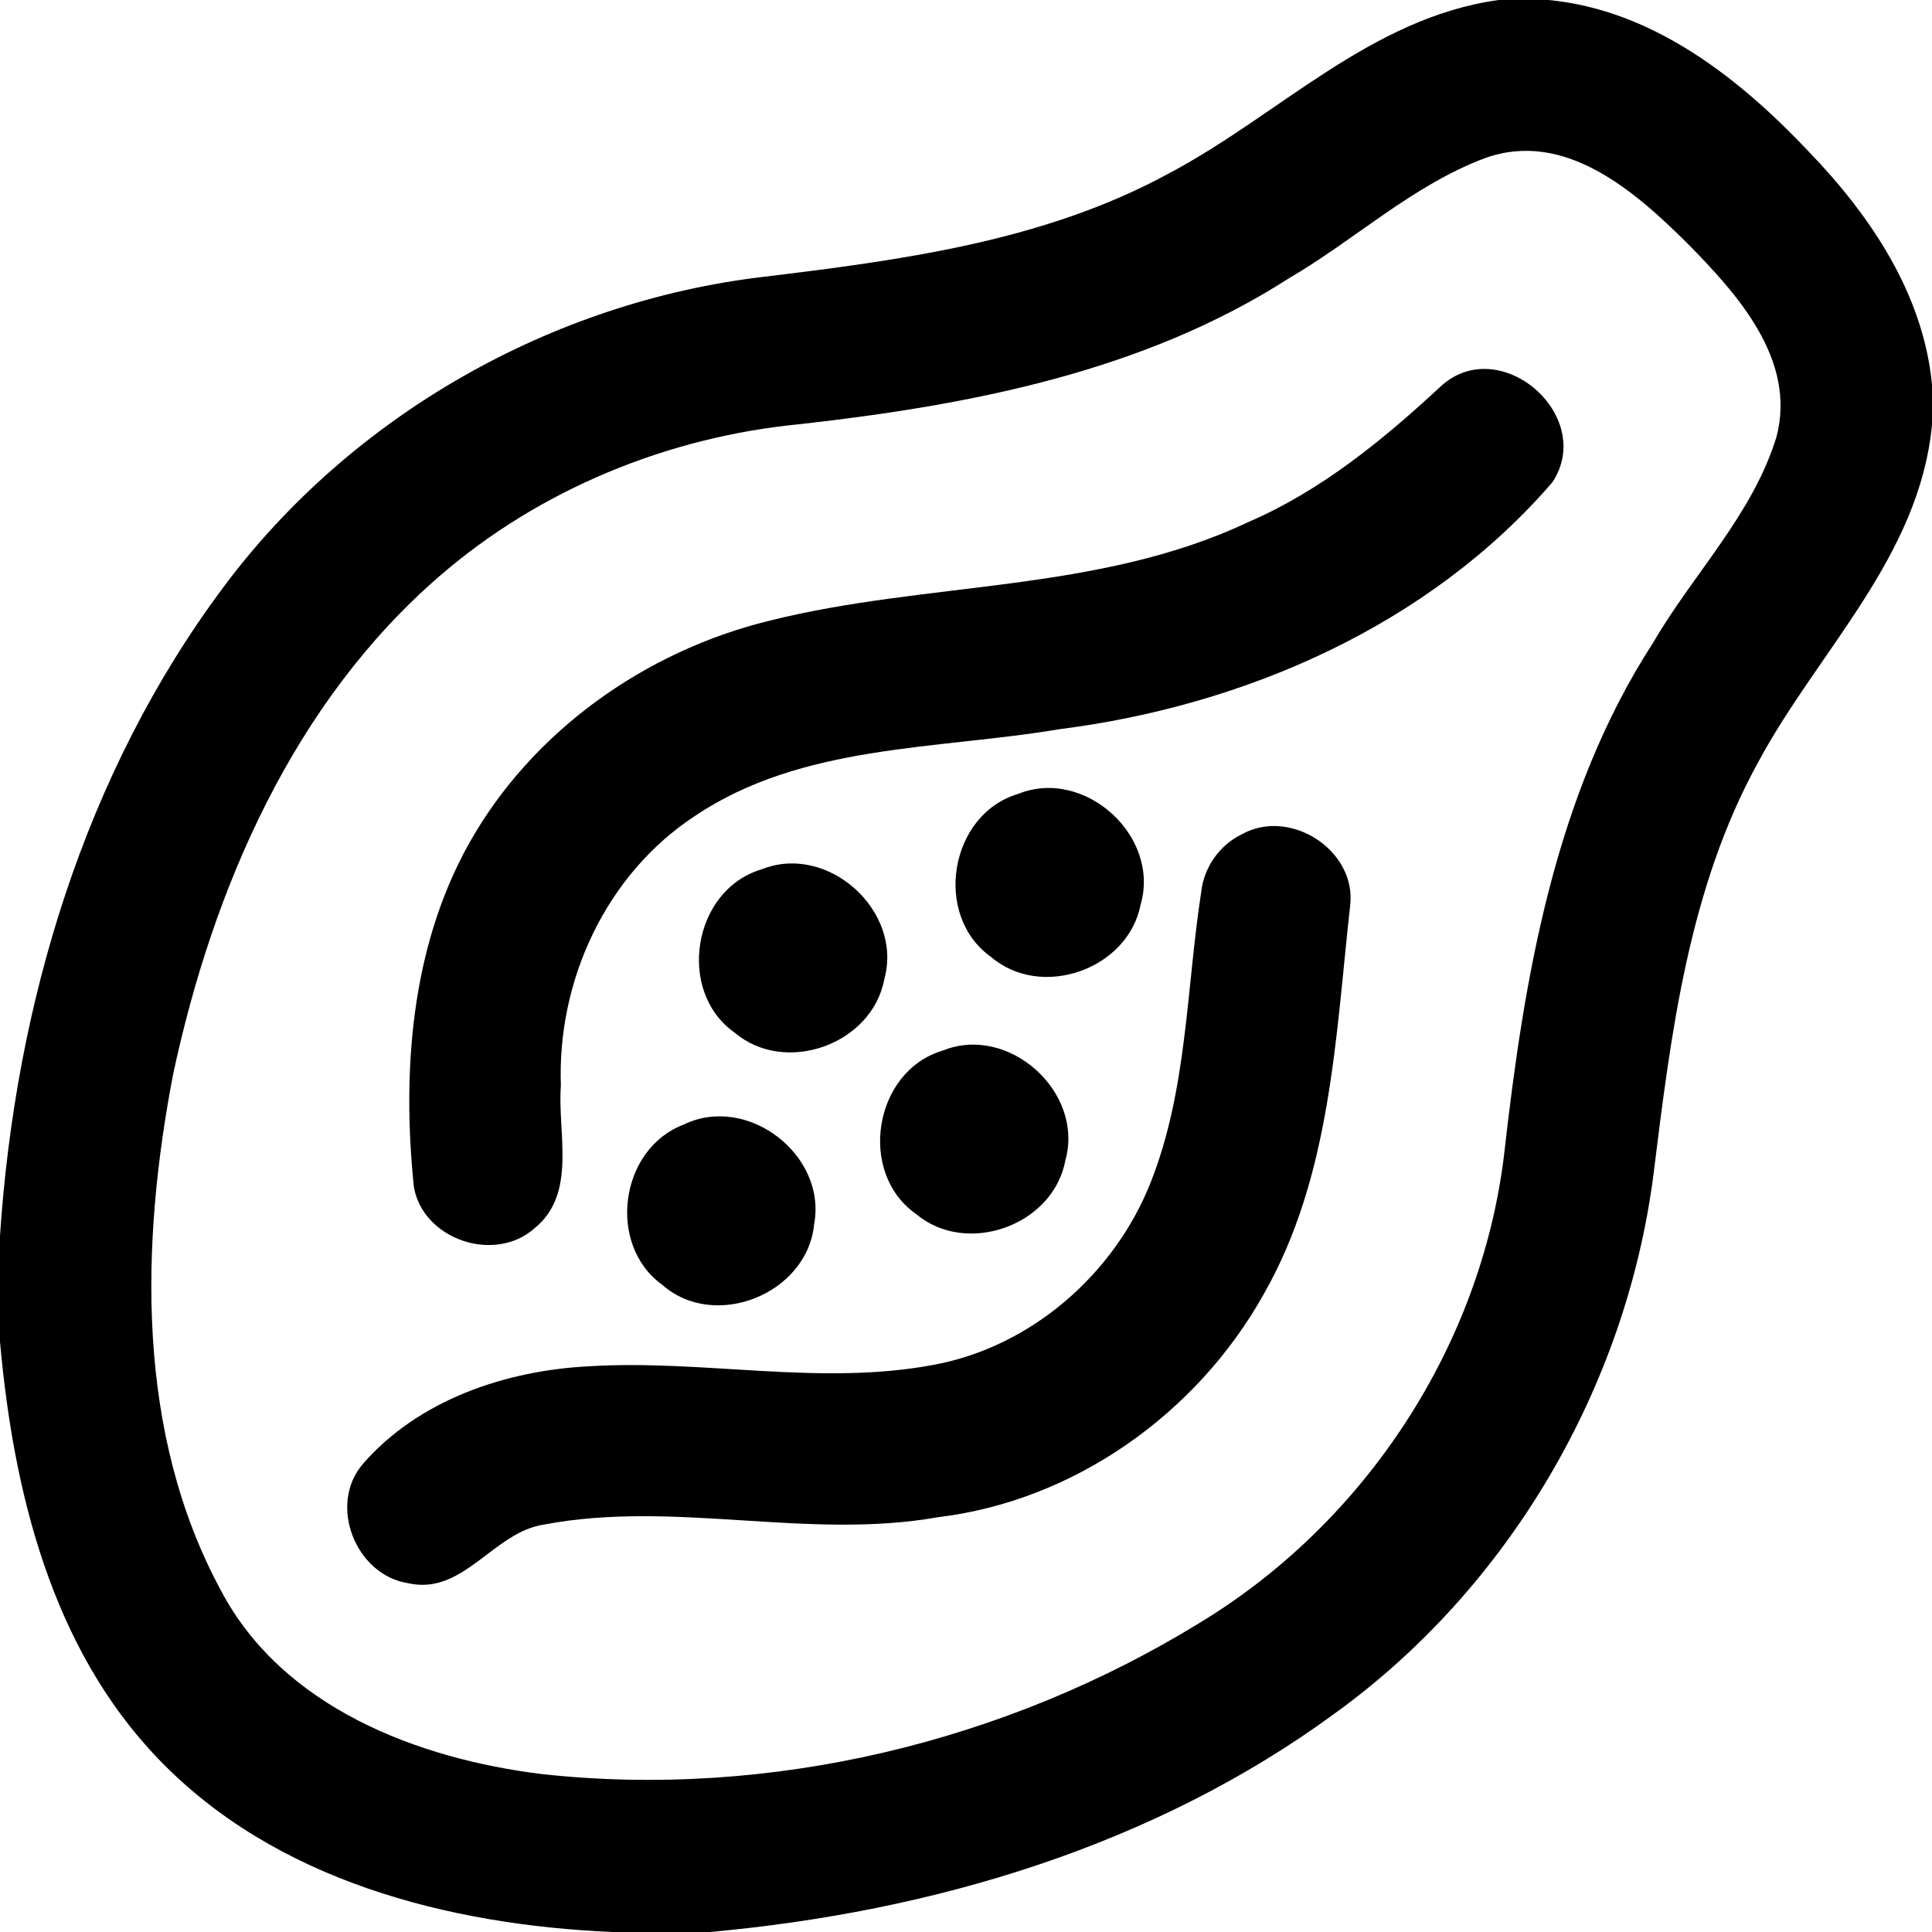 <?xml version="1.0" encoding="UTF-8" ?>
<!DOCTYPE svg PUBLIC "-//W3C//DTD SVG 1.1//EN" "http://www.w3.org/Graphics/SVG/1.1/DTD/svg11.dtd">
<svg width="128pt" height="128pt" viewBox="0 0 128 128" version="1.1" xmlns="http://www.w3.org/2000/svg">
<g id="#000000ff">
<path fill="#000000" opacity="1.00" d=" M 99.28 0.00 L 102.59 0.00 C 109.51 0.66 115.23 5.17 119.84 10.05 C 123.92 14.28 127.42 19.47 128.00 25.47 L 128.00 28.14 C 127.17 36.88 120.48 43.09 116.51 50.45 C 111.87 58.84 110.70 68.51 109.54 77.87 C 107.71 91.93 99.99 105.14 88.50 113.47 C 76.49 122.30 61.75 126.67 47.03 128.00 L 40.57 128.00 C 29.72 127.53 18.22 124.60 10.48 116.52 C 3.40 109.16 0.88 98.77 0.00 88.89 L 0.00 81.88 C 1.01 66.58 5.58 51.21 14.85 38.84 C 23.31 27.51 36.57 19.99 50.59 18.34 C 59.75 17.23 69.20 15.98 77.42 11.50 C 84.70 7.66 90.79 1.18 99.28 0.00 M 98.40 10.47 C 93.59 12.27 89.78 15.88 85.39 18.44 C 75.74 24.64 64.23 26.84 53.01 28.10 C 44.27 28.94 35.77 32.41 29.12 38.17 C 19.45 46.53 14.12 58.84 11.48 71.12 C 9.30 82.44 9.00 94.95 14.63 105.36 C 18.71 113.12 27.67 116.53 35.92 117.54 C 51.04 119.19 66.68 115.42 79.59 107.45 C 90.47 100.82 98.12 89.17 99.65 76.50 C 100.97 64.78 102.99 52.66 109.53 42.57 C 112.19 38.00 116.13 34.08 117.70 28.93 C 119.03 23.82 115.11 19.49 111.81 16.14 C 108.34 12.69 103.68 8.58 98.40 10.47 Z" />
<path fill="#000000" opacity="1.00" d=" M 95.43 25.62 C 99.32 21.99 105.75 27.51 102.86 31.94 C 94.68 41.43 82.49 46.75 70.20 48.31 C 62.07 49.68 53.13 49.28 46.01 54.08 C 40.14 57.95 36.90 64.98 37.16 71.94 C 36.92 75.07 38.25 79.07 35.42 81.37 C 32.78 83.73 28.03 82.13 27.42 78.64 C 26.63 70.98 27.23 62.83 31.02 55.98 C 35.18 48.49 42.71 43.14 50.99 41.12 C 61.46 38.50 72.76 39.29 82.70 34.59 C 87.52 32.51 91.61 29.16 95.43 25.62 Z" />
<path fill="#000000" opacity="1.00" d=" M 67.45 52.60 C 71.84 50.82 76.89 55.38 75.57 59.93 C 74.74 64.23 68.98 66.25 65.66 63.40 C 61.79 60.66 62.90 53.95 67.45 52.60 Z" />
<path fill="#000000" opacity="1.00" d=" M 82.26 55.28 C 85.45 53.48 89.90 56.33 89.45 60.01 C 88.48 68.72 88.18 77.95 83.72 85.75 C 79.30 93.65 71.19 99.43 62.14 100.52 C 53.49 102.05 44.69 99.37 36.08 101.00 C 32.68 101.48 30.72 105.73 27.03 104.89 C 23.55 104.34 21.72 99.69 24.04 96.99 C 27.75 92.73 33.51 90.80 39.02 90.52 C 46.64 90.05 54.31 91.85 61.88 90.42 C 68.33 89.22 73.83 84.41 76.23 78.35 C 78.66 72.23 78.59 65.54 79.58 59.12 C 79.75 57.49 80.78 56.00 82.26 55.28 Z" />
<path fill="#000000" opacity="1.00" d=" M 50.45 57.60 C 54.82 55.83 59.84 60.33 58.59 64.86 C 57.80 69.19 52.03 71.26 48.68 68.42 C 44.79 65.69 45.89 58.95 50.45 57.60 Z" />
<path fill="#000000" opacity="1.00" d=" M 62.44 69.61 C 66.82 67.82 71.86 72.35 70.58 76.89 C 69.78 81.19 64.04 83.25 60.69 80.43 C 56.80 77.71 57.88 70.97 62.44 69.61 Z" />
<path fill="#000000" opacity="1.00" d=" M 45.29 74.51 C 49.50 72.45 54.79 76.51 53.94 81.10 C 53.50 85.71 47.36 88.21 43.86 85.11 C 40.19 82.45 41.06 76.11 45.29 74.51 Z" />
</g>
</svg>
